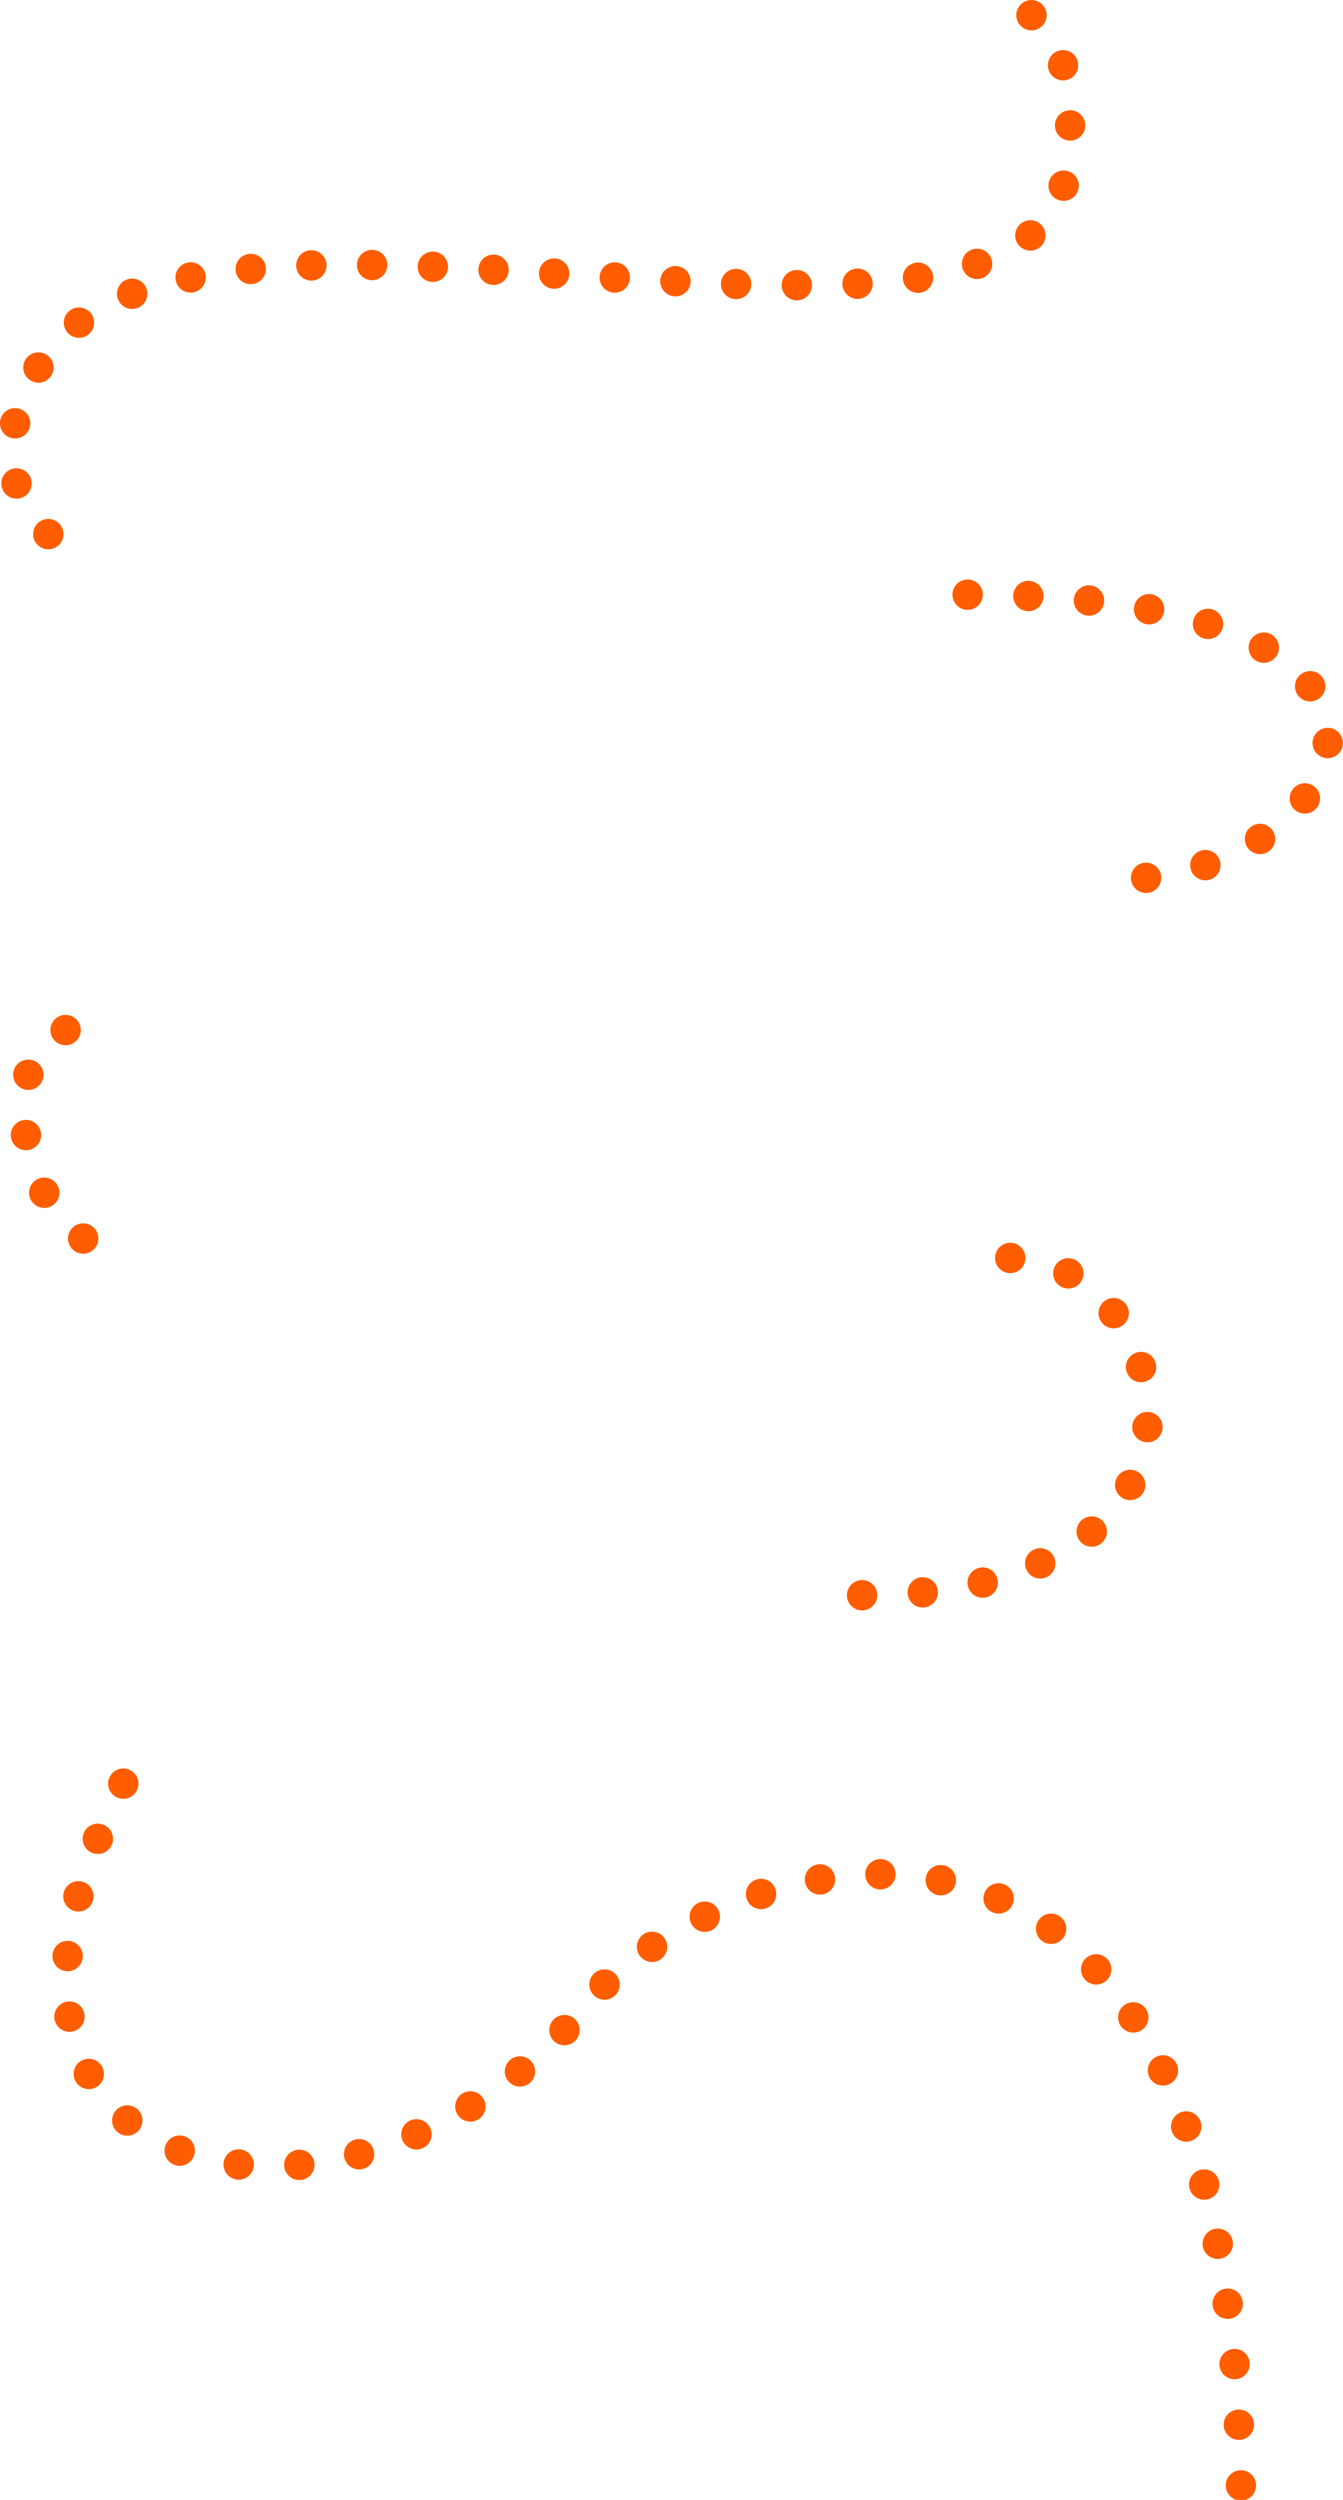 <svg id="dotted-line-xl" xmlns="http://www.w3.org/2000/svg" viewBox="0 0 442.154 822.72"><defs><style>.cls-1{fill:none;stroke-linecap:round;stroke-width:10px;stroke-dasharray:.001 20;fill-rule:evenodd;stroke:#ff5d00}</style></defs><path id="figure-5" class="cls-1" d="M619 1877c-70.105 135.86 74.321 162.16 149 77 34.071-49.78 215.531-122.7 219 157" transform="translate(-578.406 -1290)"/><path id="figure-4" class="cls-1" d="M911.006 1704c53.116 0 83.718 111-49.006 111" transform="translate(-578.406 -1290)"/><path id="figure-3" d="M21.594 339c-25 7.91-14 71.52 19 73" stroke="#ff5d00" fill="none" stroke-linecap="round" stroke-width="10" stroke-dasharray=".001 20" fill-rule="evenodd"/><path id="figure-2" d="M318.582 195.71c174.732 0 124.972 93.62 49.878 93.62" stroke="#ff5d00" fill="none" stroke-linecap="round" stroke-width="10" stroke-dasharray=".001 20" fill-rule="evenodd"/><path id="figure-1" d="M339.594 5c3.061 1.01 15.876 12.36 12 49-9.3 87.9-269.544-6.77-331 57-29.78 30.9-15.7 71 13 71" stroke="#ff5d00" fill="none" stroke-linecap="round" stroke-width="10" stroke-dasharray=".001 20" fill-rule="evenodd"/></svg>